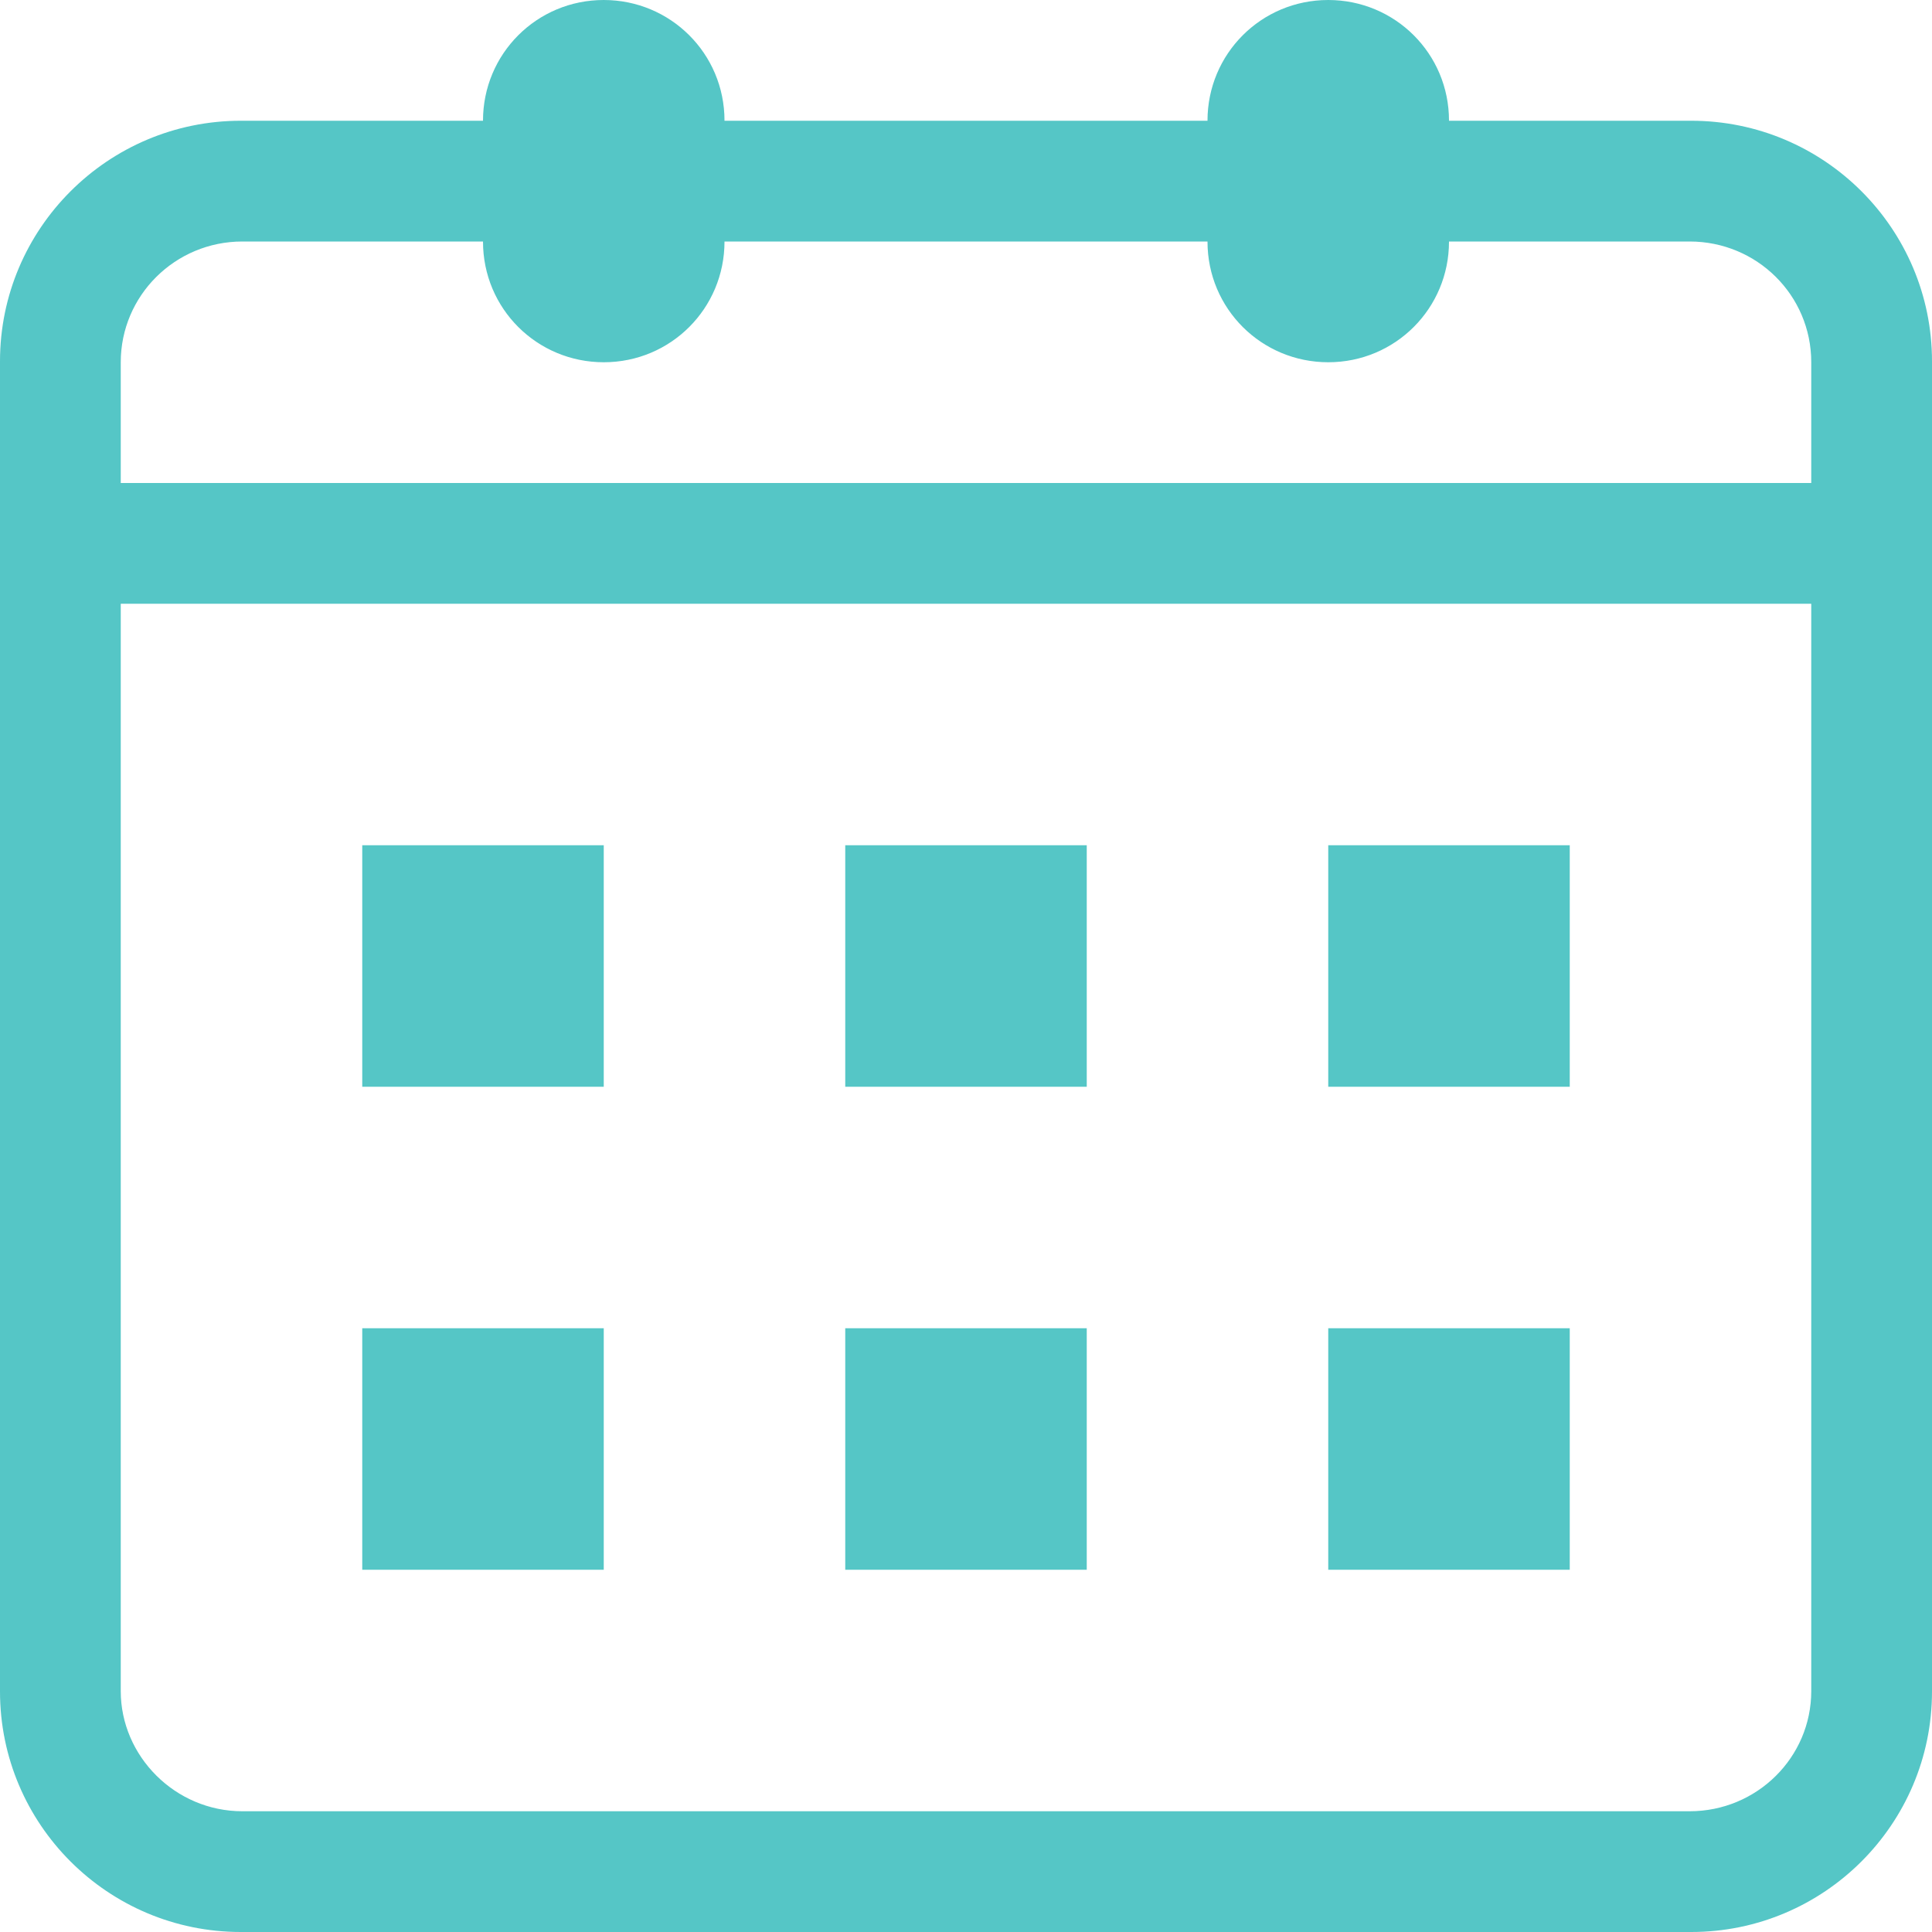 <?xml version="1.0" encoding="UTF-8" standalone="no"?>
<svg width="16px" height="16px" viewBox="0 0 16 16" version="1.1" xmlns="http://www.w3.org/2000/svg" xmlns:xlink="http://www.w3.org/1999/xlink">
    <!-- Generator: Sketch 42 (36781) - http://www.bohemiancoding.com/sketch -->
    <title>Combined Shape</title>
    <desc>Created with Sketch.</desc>
    <defs></defs>
    <g id="平台组件规范+部分组件视觉" stroke="none" stroke-width="1" fill="none" fill-rule="evenodd">
        <g id="首页-copy" transform="translate(-1038, -1561)" fill="#55C6C6">
            <g id="任务列表-copy-3" transform="translate(1023, 1544)">
                <g id="模块背景">
                    <g id="Group-19" transform="translate(15, 10)">
                        <g id="cus-rili" transform="translate(0, 7)">
                            <path d="M12,1 L14.006,1 C15.107,1 16,1.893 16,2.992 L16,14.008 C16,15.108 15.105,16 14.006,16 L1.994,16 C0.893,16 0,15.107 0,14.008 L0,2.992 C0,1.892 0.895,1 1.994,1 L4,1 L4,0.999 C4,0.447 4.444,0 5,0 C5.552,0 6,0.443 6,0.999 L6,1 L10,1 L10,0.999 C10,0.447 10.444,0 11,0 C11.552,0 12,0.443 12,0.999 L12,1 Z M12,2 L12,2.001 C12,2.553 11.556,3 11,3 C10.448,3 10,2.557 10,2.001 L10,2 L6,2 L6,2.001 C6,2.553 5.556,3 5,3 C4.448,3 4,2.557 4,2.001 L4,2 L2.007,2 C1.45,2 1,2.448 1,3 L1,4 L15,4 L15,3 C15,2.444 14.549,2 13.993,2 L12,2 Z M1,5 L1,14.005 C1,14.544 1.451,15 2.007,15 L13.993,15 C14.55,15 15,14.554 15,14.005 L15,5 L1,5 Z M3,7 L5,7 L5,9 L3,9 L3,7 Z M3,11 L5,11 L5,13 L3,13 L3,11 Z M7,7 L9,7 L9,9 L7,9 L7,7 Z M7,11 L9,11 L9,13 L7,13 L7,11 Z M11,7 L13,7 L13,9 L11,9 L11,7 Z M11,11 L13,11 L13,13 L11,13 L11,11 Z" id="Combined-Shape"></path>
                        </g>
                    </g>
                </g>
            </g>
        </g>
    </g>
</svg>